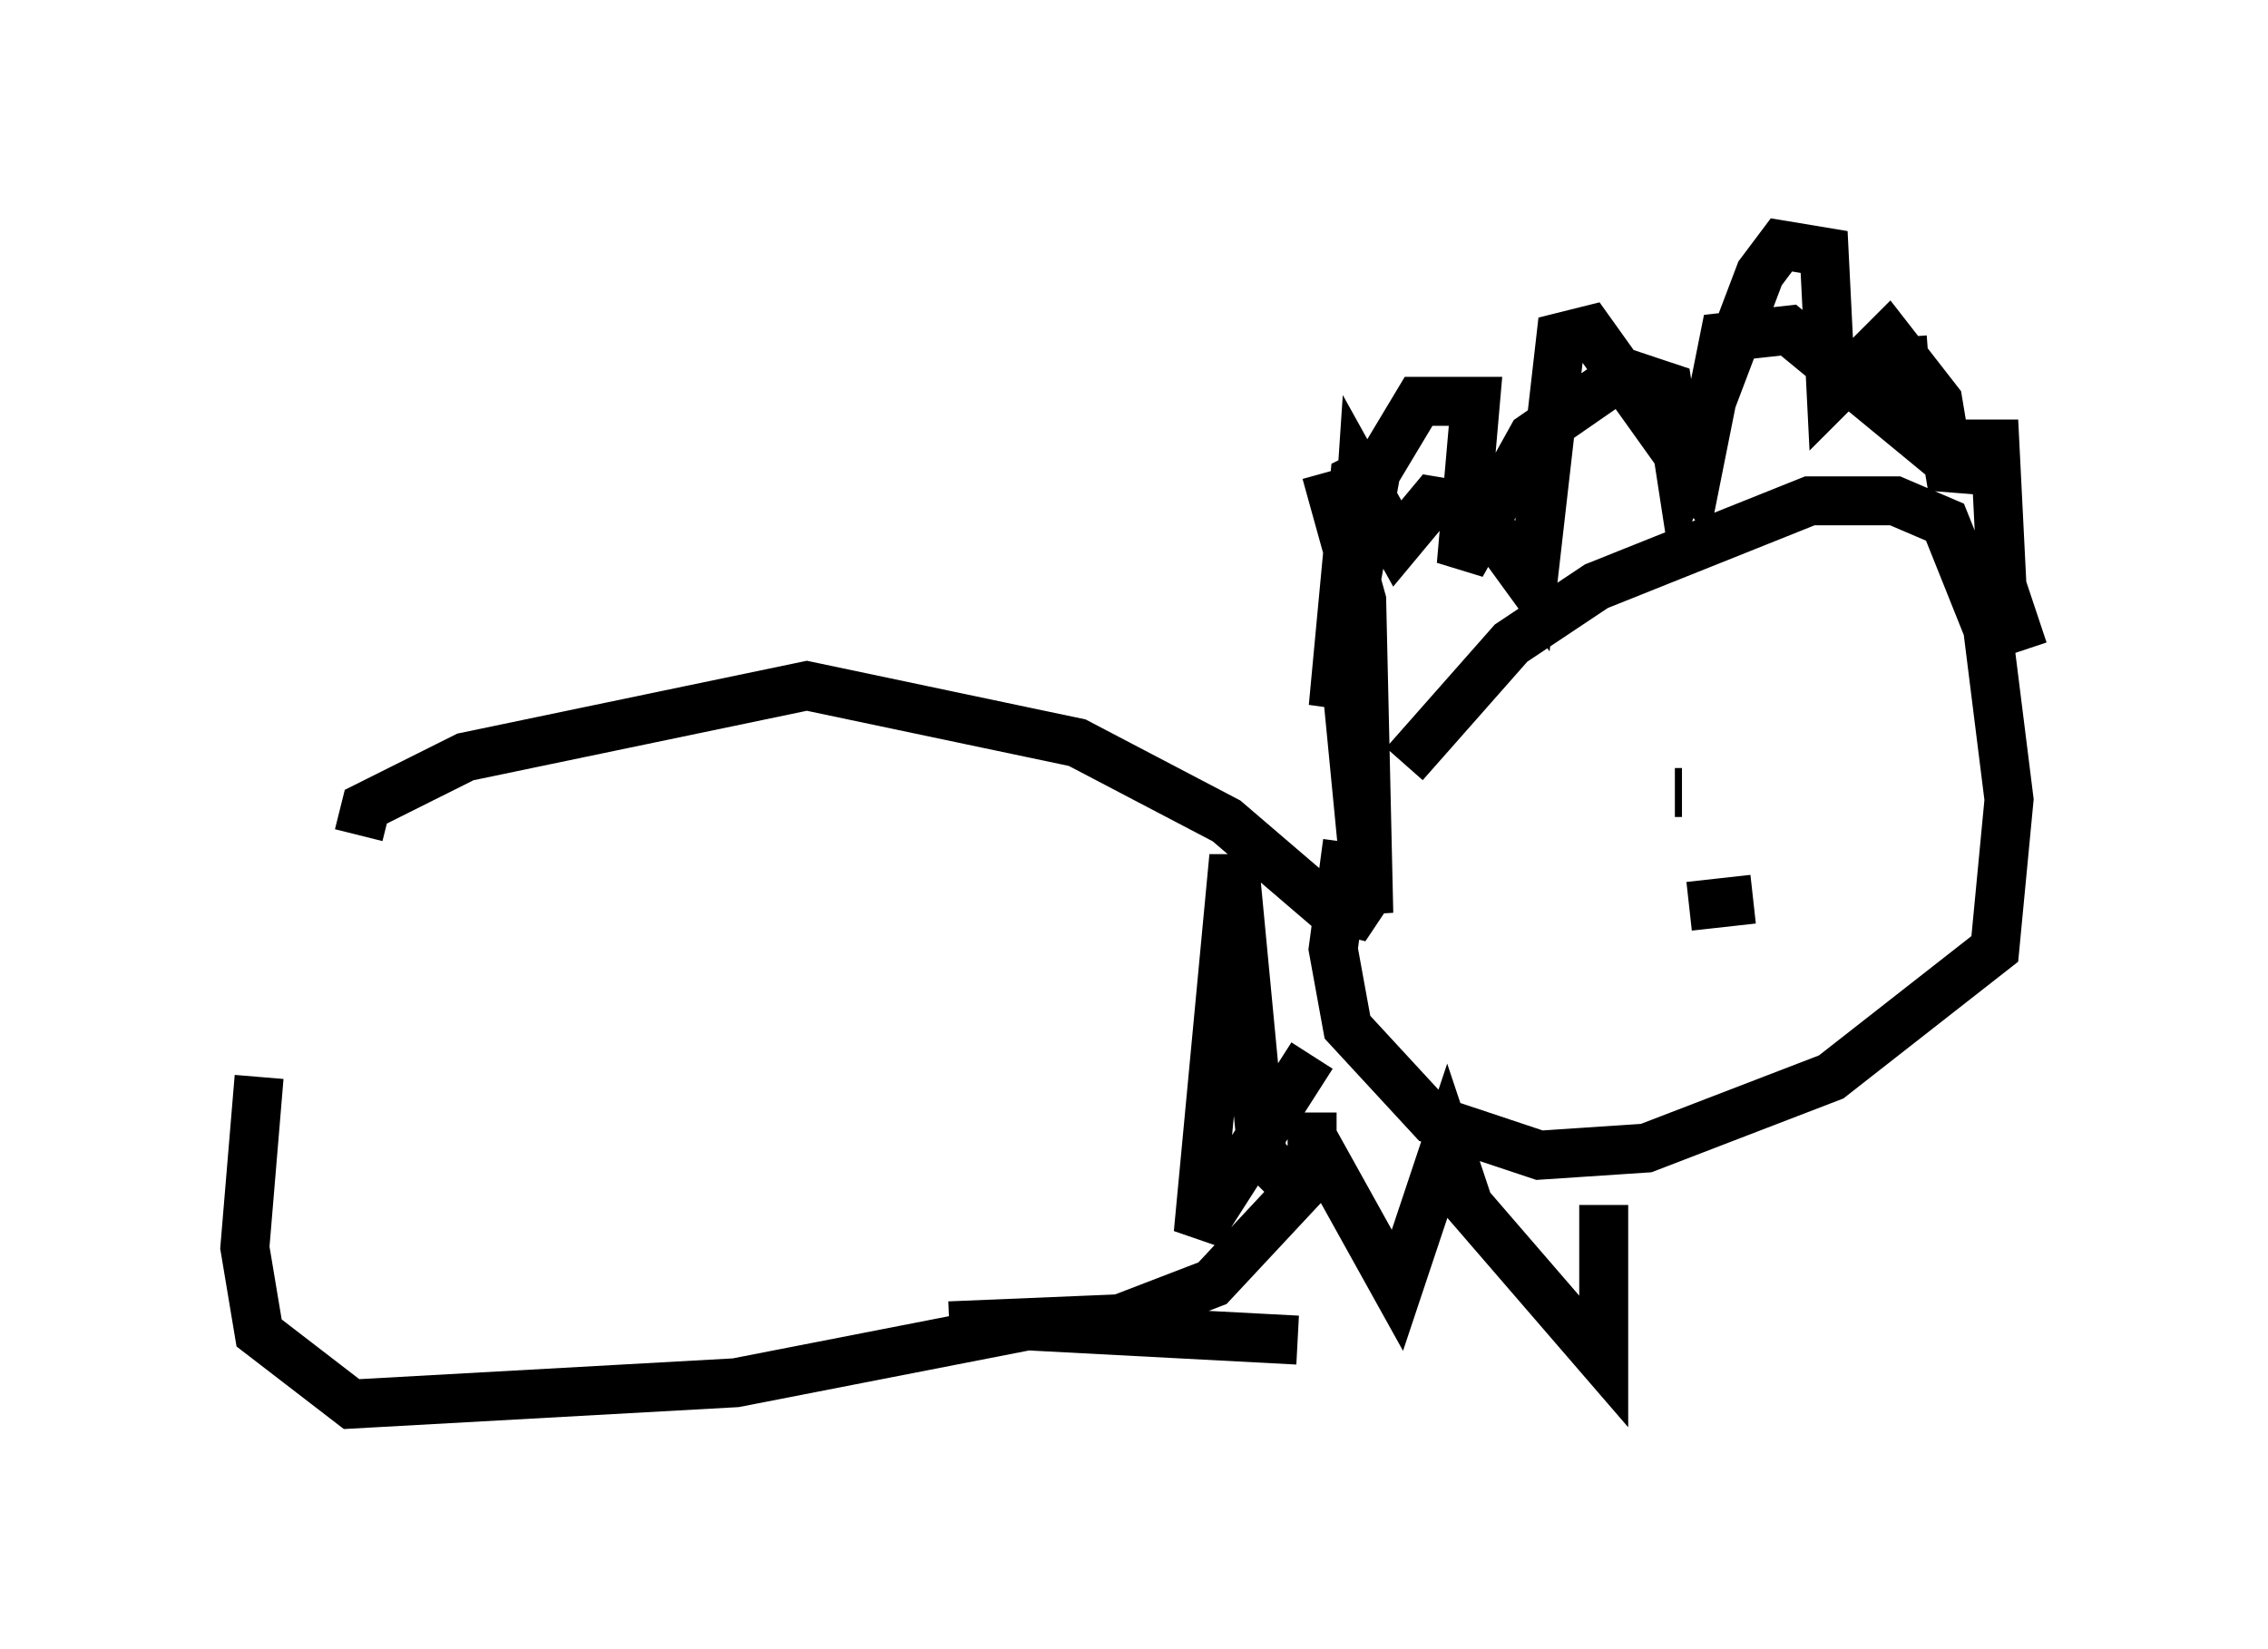 <?xml version="1.0" encoding="utf-8" ?>
<svg baseProfile="full" height="33.676" version="1.1" width="46.313" xmlns="http://www.w3.org/2000/svg" xmlns:ev="http://www.w3.org/2001/xml-events" xmlns:xlink="http://www.w3.org/1999/xlink"><defs /><rect fill="white" height="33.676" width="46.313" x="0" y="0" /><path d="M7.179, 17.056 m-1.888, 4.939 l-0.291, 3.486 0.291, 1.743 l1.888, 1.453 7.844, -0.436 l5.955, -1.162 5.52, 0.291 m-19.173, -10.313 l0.145, -0.581 2.034, -1.017 l6.972, -1.453 5.52, 1.162 l3.05, 1.598 2.034, 1.743 l0.581, 0.145 0.291, -0.436 m-0.872, -8.57 l0.726, 2.615 0.145, 6.391 l-0.436, -4.503 0.291, -4.358 l0.726, 1.307 0.726, -0.872 l0.872, 0.145 1.162, 1.598 l0.581, -5.084 0.581, -0.145 l2.179, 3.05 0.581, -2.905 l1.307, -0.145 2.469, 2.034 l-0.145, -1.888 m-10.168, 8.715 l2.179, -2.469 1.743, -1.162 l4.358, -1.743 1.743, 0.0 l1.017, 0.436 0.872, 2.179 l0.436, 3.486 -0.291, 3.05 l-3.341, 2.615 -3.777, 1.453 l-2.179, 0.145 -2.179, -0.726 l-1.743, -1.888 -0.291, -1.598 l0.291, -2.179 m0.726, -7.698 l-0.581, 0.291 -0.436, 4.648 l0.872, -4.793 0.872, -1.453 l1.162, 0.0 -0.291, 3.341 l1.453, -2.615 1.888, -1.307 l0.872, 0.291 0.291, 1.888 l1.598, -4.212 0.436, -0.581 l0.872, 0.145 0.145, 2.905 l1.162, -1.162 1.017, 1.307 l0.291, 1.743 0.291, -0.872 l0.581, 0.0 0.145, 2.905 l0.436, 1.307 m-14.525, 8.279 l-2.324, 3.631 0.726, -7.698 l0.581, 6.101 0.581, 0.581 l0.726, -0.436 1.453, 2.615 l1.017, -3.05 0.436, 1.307 l2.76, 3.196 0.0, -3.196 m-13.363, 2.469 l3.486, -0.145 1.888, -0.726 l2.034, -2.179 0.0, -1.307 m8.279, -9.296 l0.0, 0.0 m-0.726, 2.76 l-0.145, 0.0 m1.598, 2.179 l-1.307, 0.145 " fill="none" stroke="black" stroke-width="1" /></svg>